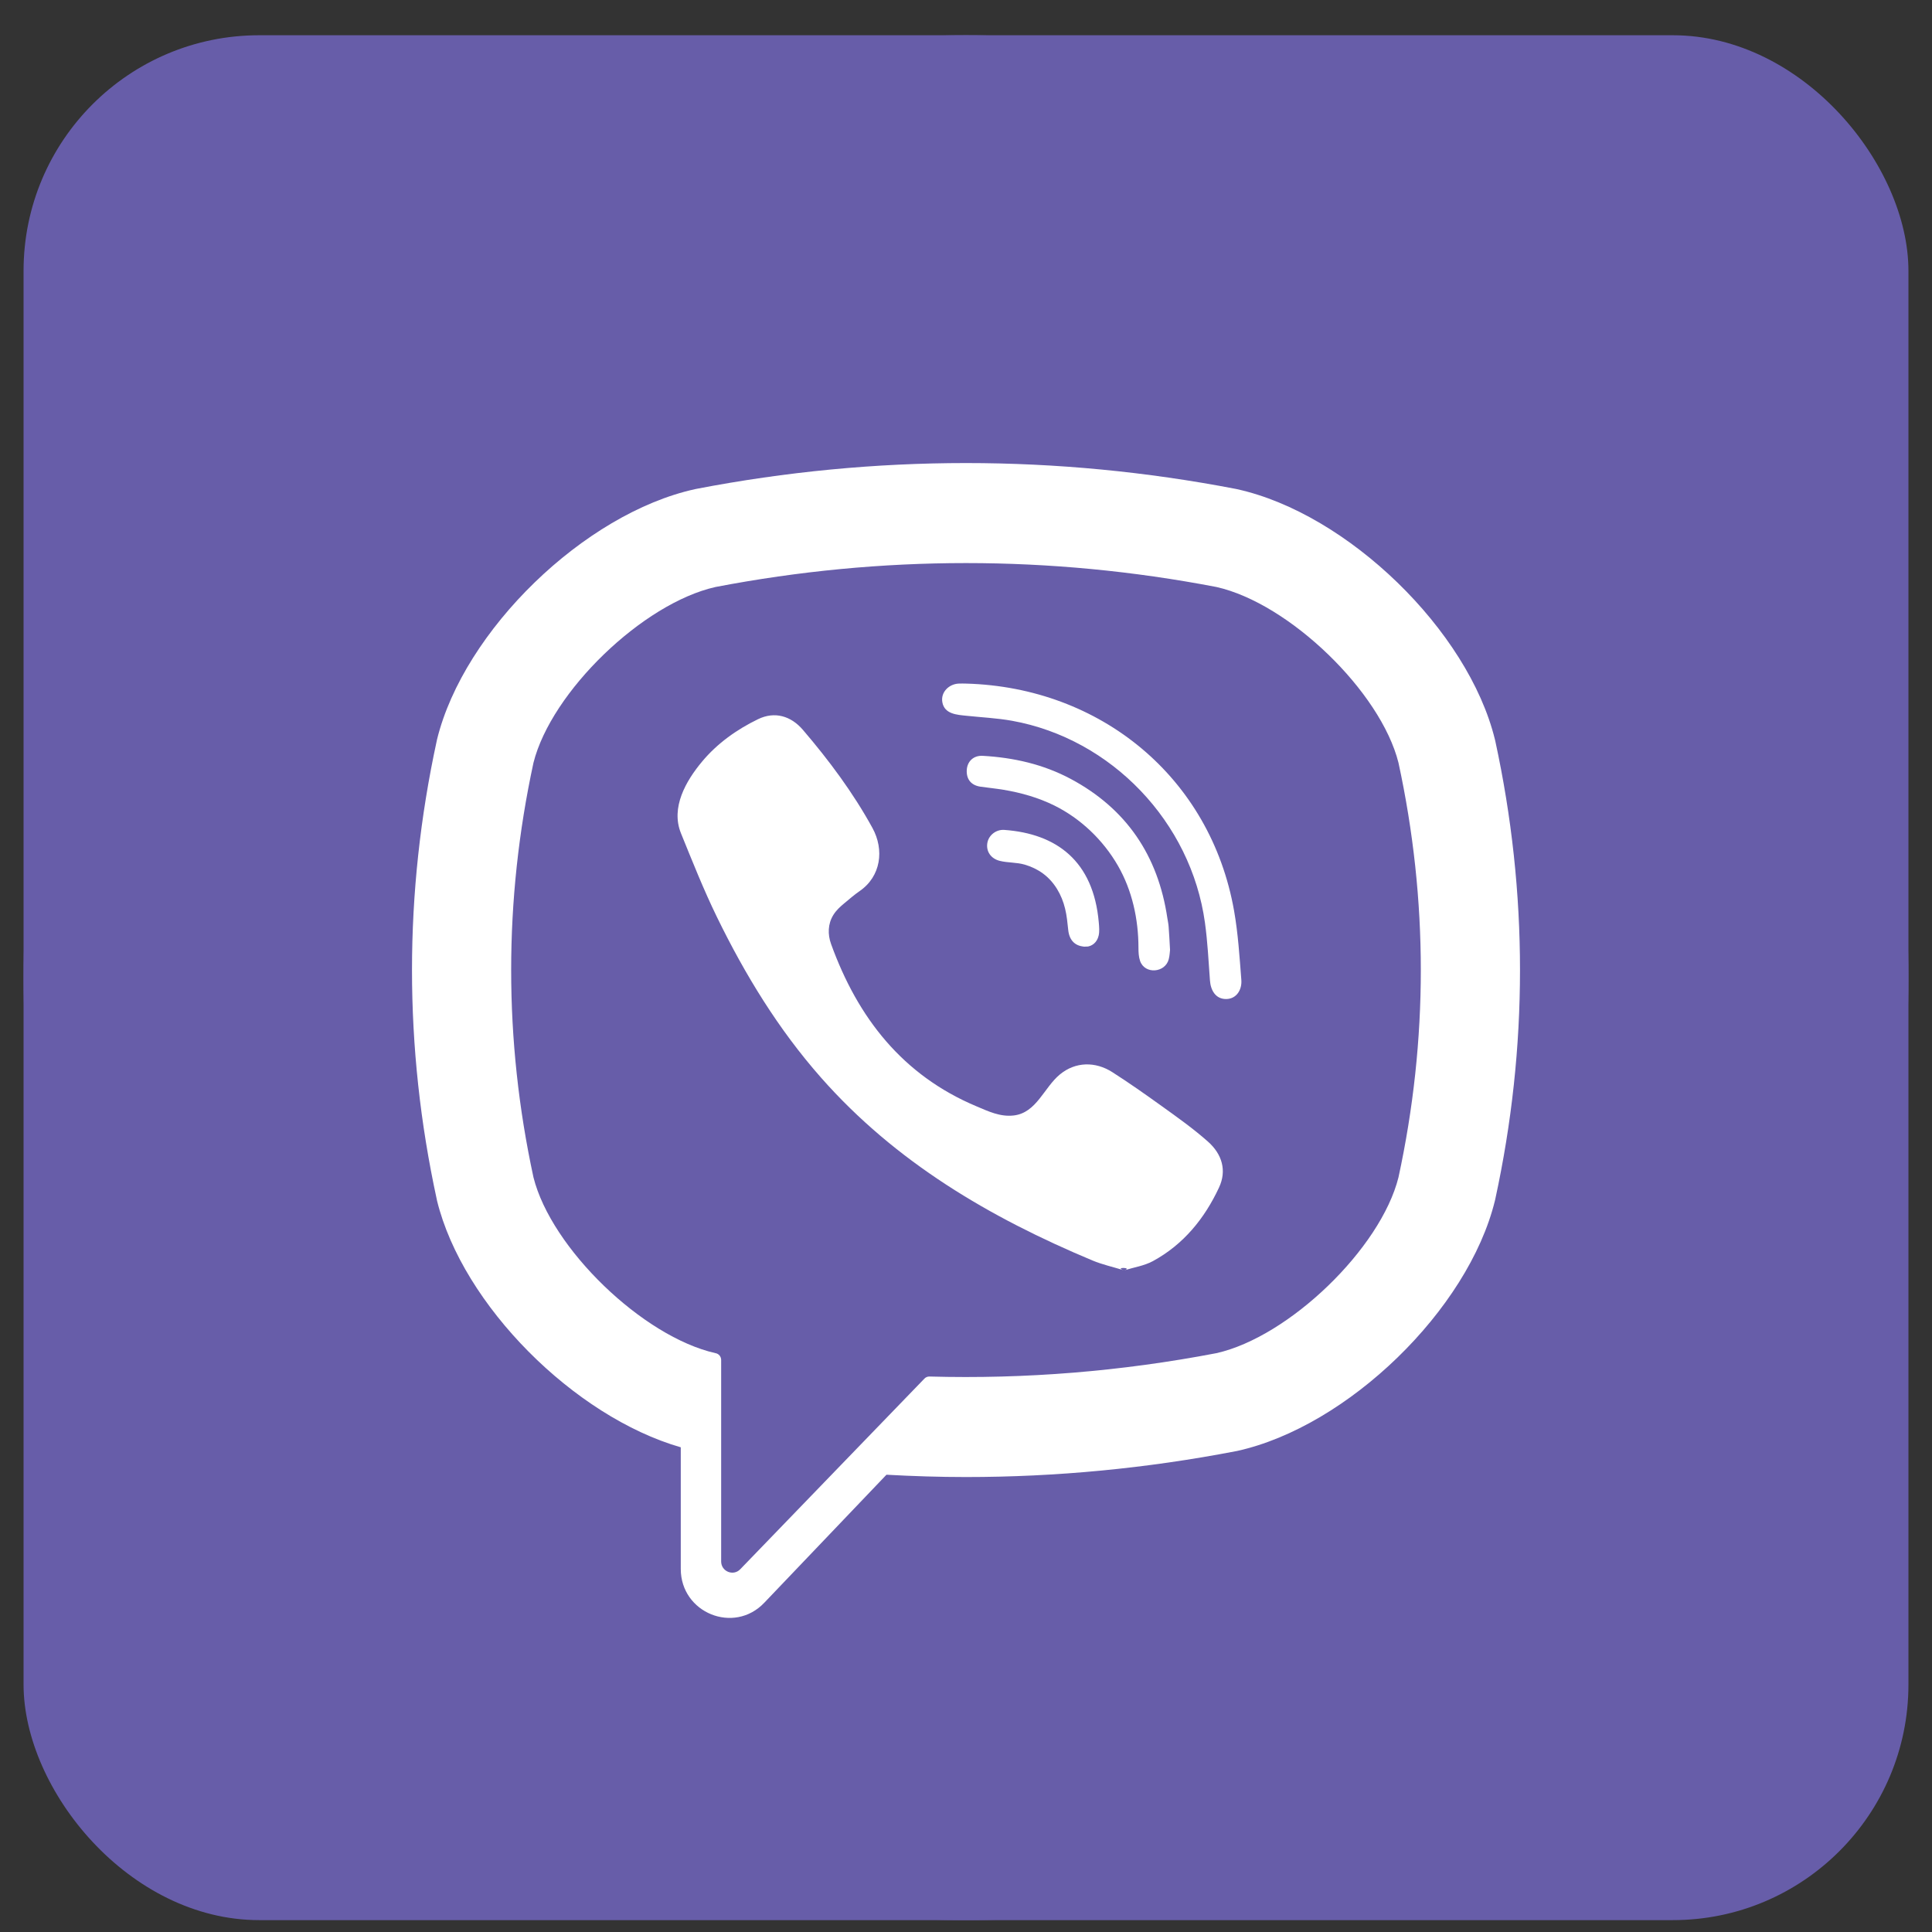 <svg width="41" height="41" viewBox="0 0 41 41" fill="none" xmlns="http://www.w3.org/2000/svg">
<rect x="0" y="0" width="41" height="41" fill="#333333" stroke="none"/>
<path fill-rule="evenodd" clip-rule="evenodd" d="M20.5 40.748C31.546 40.748 40.5 31.793 40.5 20.748C40.5 9.702 31.546 0.748 20.5 0.748C9.454 0.748 0.5 9.702 0.5 20.748C0.5 31.793 9.454 40.748 20.5 40.748Z" fill="#675DA9"/>
<rect x="0.5" y="0.748" width="40" height="40" rx="5" fill="#675DA9"/>
<path d="M31.731 15.719L31.724 15.691C31.157 13.378 28.599 10.897 26.251 10.381L26.224 10.375C22.425 9.644 18.574 9.644 14.776 10.375L14.748 10.381C12.401 10.897 9.843 13.378 9.275 15.691L9.269 15.719C8.568 18.949 8.568 22.224 9.269 25.453L9.275 25.482C9.819 27.695 12.186 30.063 14.447 30.714V33.295C14.447 34.229 15.576 34.688 16.218 34.014L18.812 31.296C19.374 31.327 19.937 31.345 20.5 31.345C22.412 31.345 24.325 31.163 26.224 30.797L26.251 30.792C28.599 30.276 31.157 27.794 31.724 25.482L31.731 25.453C32.432 22.224 32.432 18.949 31.731 15.719ZM29.678 24.985C29.3 26.494 27.358 28.369 25.815 28.716C23.795 29.103 21.759 29.268 19.726 29.212C19.685 29.211 19.646 29.226 19.618 29.256C19.329 29.554 17.724 31.216 17.724 31.216L15.71 33.301C15.563 33.455 15.304 33.35 15.304 33.136V28.86C15.304 28.789 15.254 28.729 15.185 28.716L15.184 28.716C13.641 28.369 11.7 26.493 11.321 24.985C10.69 22.066 10.69 19.107 11.321 16.187C11.7 14.679 13.641 12.803 15.184 12.457C18.712 11.78 22.288 11.78 25.815 12.457C27.359 12.803 29.3 14.679 29.678 16.187C30.31 19.107 30.31 22.066 29.678 24.985Z" fill="white"/>
<path d="M23.856 26.959C23.619 26.886 23.393 26.837 23.183 26.749C21.008 25.839 19.006 24.665 17.42 22.865C16.518 21.842 15.812 20.686 15.216 19.464C14.933 18.884 14.694 18.281 14.451 17.683C14.23 17.137 14.556 16.573 14.9 16.161C15.222 15.775 15.637 15.48 16.087 15.262C16.438 15.092 16.784 15.19 17.04 15.49C17.594 16.138 18.103 16.82 18.515 17.571C18.768 18.033 18.698 18.598 18.239 18.913C18.128 18.989 18.026 19.079 17.922 19.165C17.831 19.241 17.745 19.317 17.683 19.42C17.568 19.607 17.563 19.828 17.636 20.032C18.203 21.601 19.157 22.821 20.723 23.478C20.974 23.584 21.225 23.706 21.514 23.672C21.997 23.615 22.154 23.08 22.493 22.801C22.824 22.528 23.247 22.524 23.604 22.752C23.961 22.98 24.307 23.224 24.651 23.471C24.988 23.713 25.324 23.951 25.635 24.227C25.935 24.493 26.038 24.842 25.869 25.202C25.561 25.863 25.111 26.413 24.464 26.764C24.281 26.863 24.062 26.895 23.856 26.959C24.062 26.895 23.619 26.886 23.856 26.959ZM20.506 14.507C23.351 14.587 25.688 16.491 26.189 19.328C26.274 19.811 26.305 20.305 26.343 20.796C26.359 21.002 26.243 21.198 26.022 21.201C25.794 21.203 25.691 21.011 25.677 20.805C25.647 20.397 25.627 19.986 25.571 19.582C25.277 17.444 23.586 15.676 21.477 15.296C21.159 15.239 20.834 15.224 20.513 15.19C20.309 15.169 20.043 15.156 19.998 14.902C19.96 14.688 20.139 14.518 20.341 14.507C20.396 14.504 20.451 14.506 20.506 14.507C23.351 14.587 20.451 14.506 20.506 14.507Z" fill="white"/>
<path d="M24.83 20.159C24.825 20.195 24.823 20.279 24.802 20.358C24.727 20.646 24.294 20.683 24.194 20.392C24.164 20.305 24.16 20.207 24.16 20.114C24.159 19.507 24.028 18.9 23.724 18.371C23.411 17.828 22.934 17.371 22.374 17.094C22.036 16.927 21.67 16.823 21.299 16.761C21.137 16.734 20.973 16.718 20.81 16.695C20.612 16.667 20.507 16.541 20.516 16.344C20.525 16.16 20.658 16.028 20.857 16.04C21.51 16.077 22.14 16.219 22.721 16.529C23.902 17.16 24.576 18.155 24.773 19.483C24.782 19.544 24.796 19.603 24.8 19.664C24.812 19.813 24.819 19.962 24.83 20.159C24.825 20.195 24.819 19.962 24.83 20.159Z" fill="white"/>
<path d="M23.06 20.09C22.822 20.094 22.695 19.961 22.67 19.741C22.653 19.587 22.64 19.432 22.603 19.283C22.532 18.989 22.377 18.716 22.132 18.536C22.016 18.451 21.884 18.389 21.747 18.349C21.573 18.298 21.391 18.312 21.217 18.269C21.028 18.222 20.923 18.068 20.953 17.889C20.98 17.726 21.137 17.599 21.314 17.612C22.417 17.692 23.205 18.267 23.318 19.577C23.326 19.669 23.335 19.767 23.315 19.855C23.28 20.006 23.169 20.082 23.06 20.09C23.169 20.082 22.822 20.094 23.06 20.09Z" fill="white"/>
</svg>
